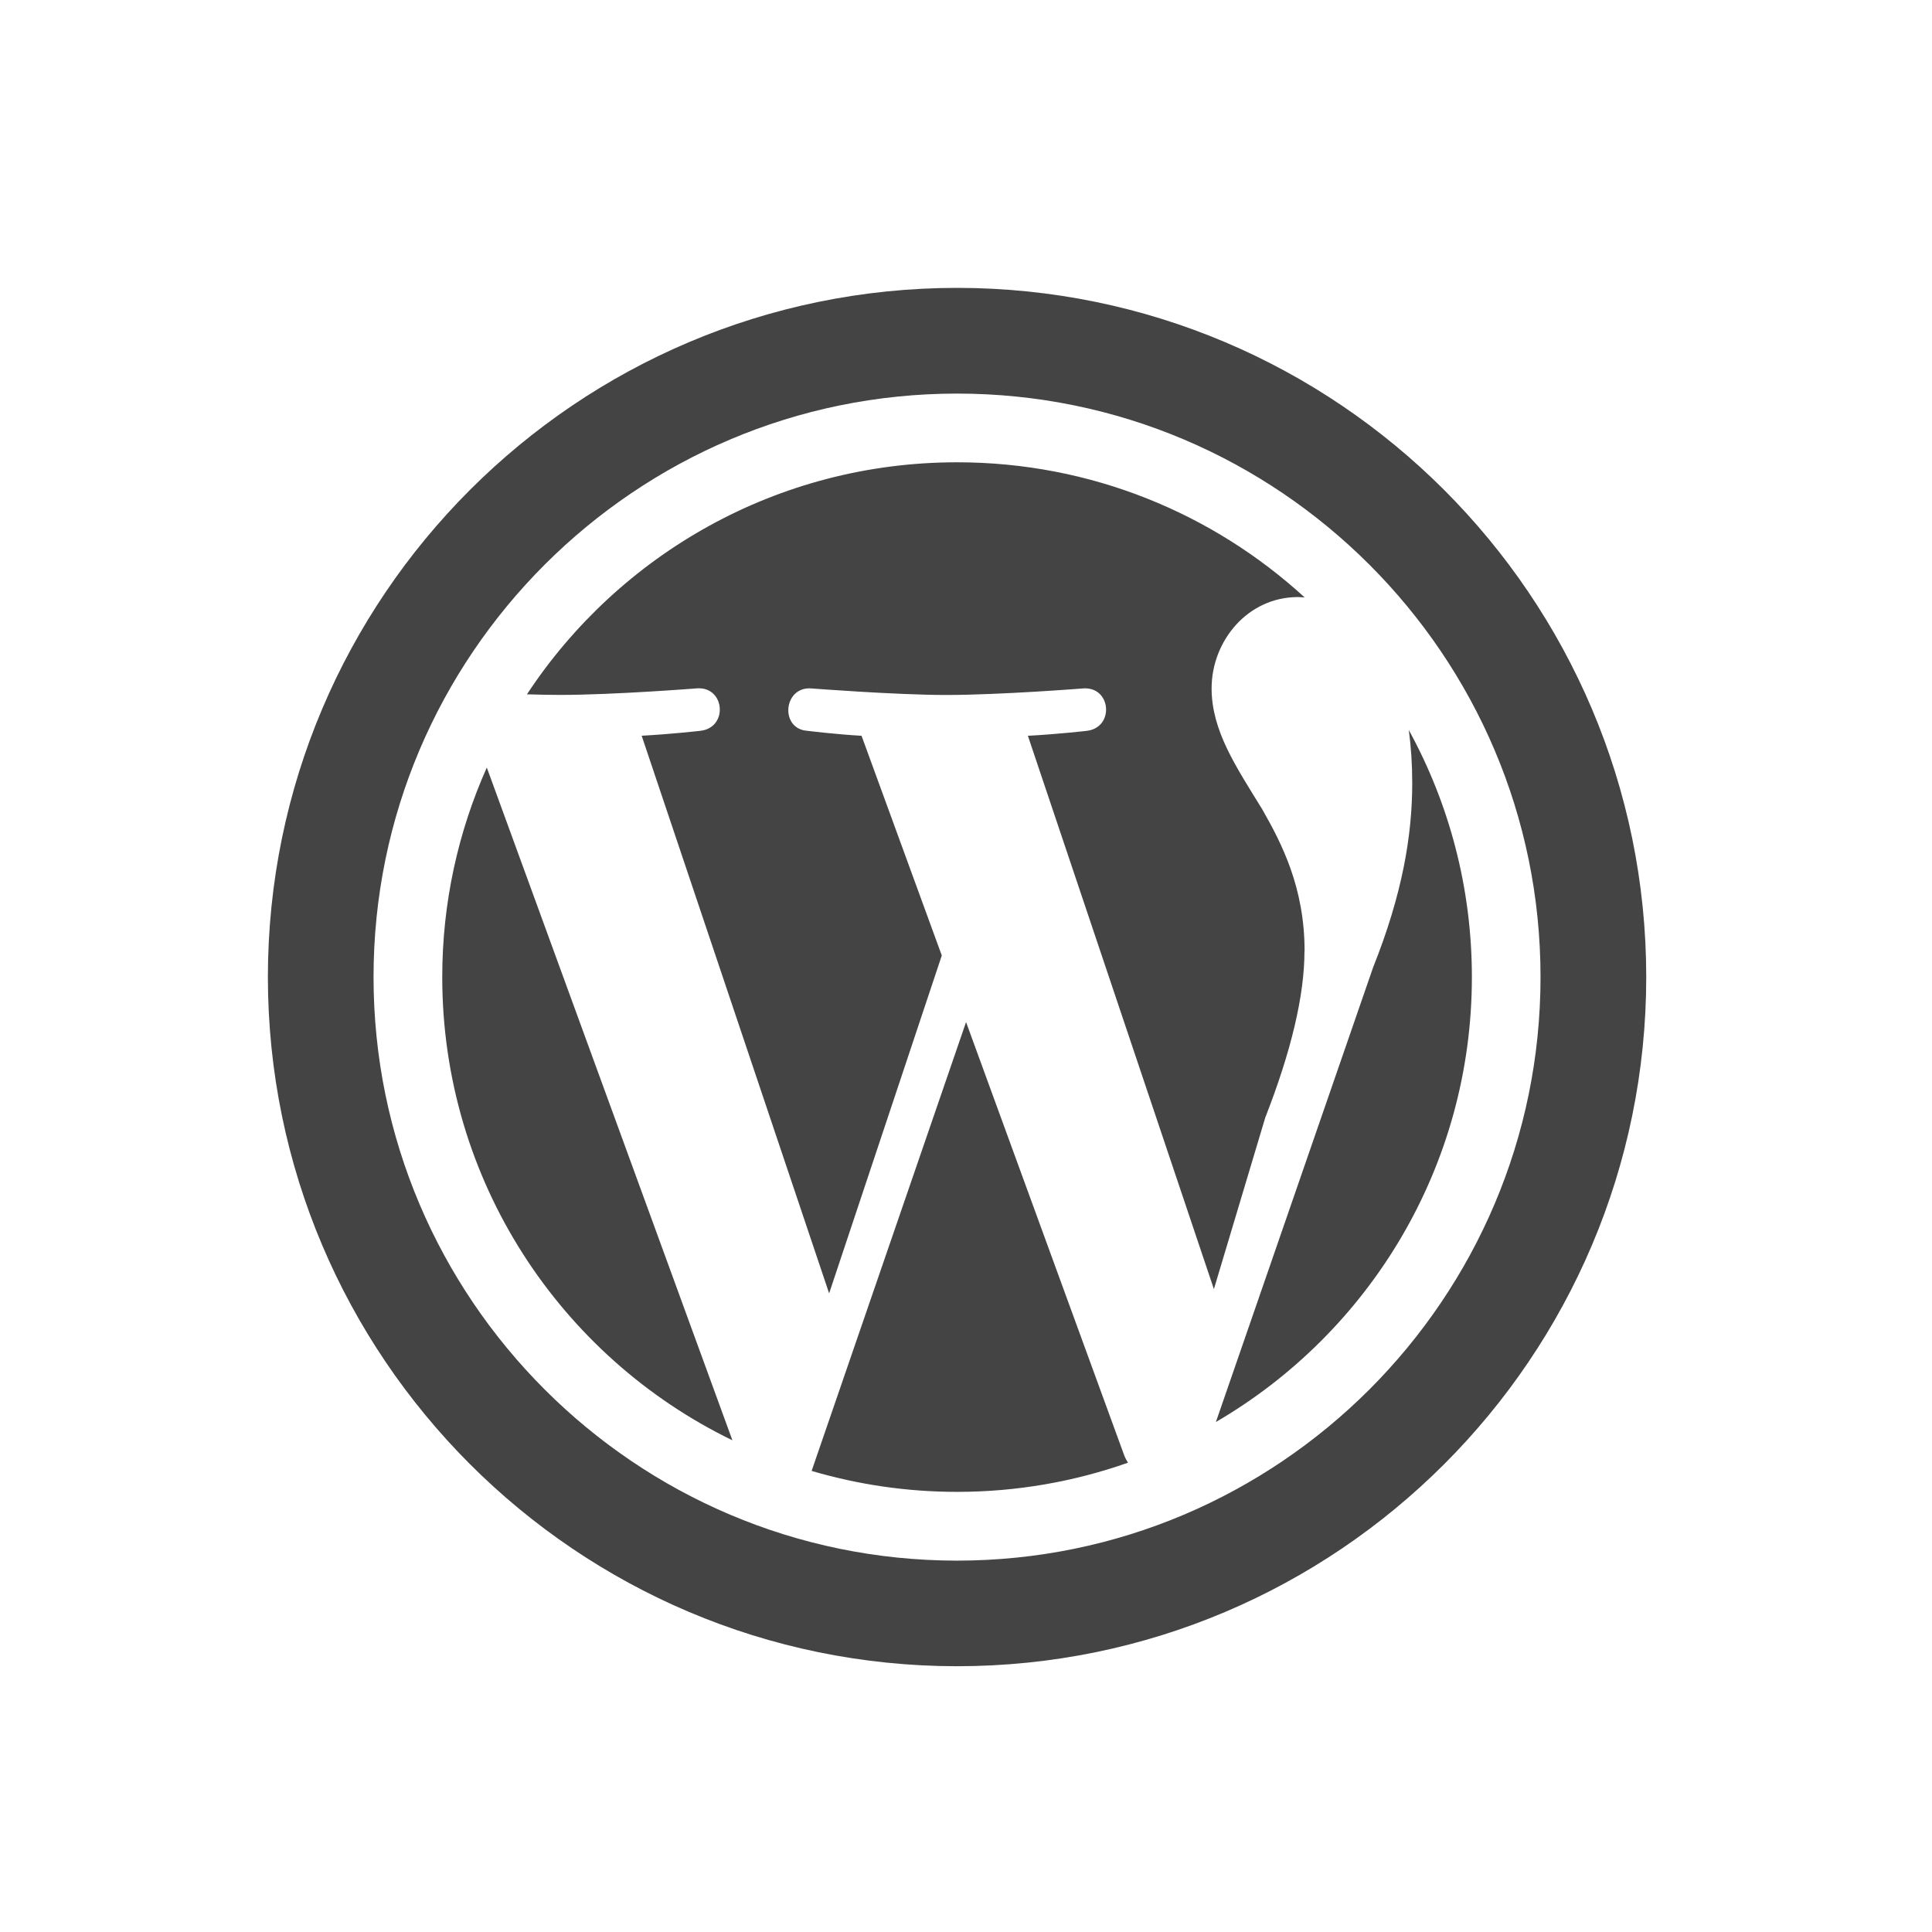 <?xml version="1.0" encoding="utf-8"?>
<!-- Generated by IcoMoon.io -->
<!DOCTYPE svg PUBLIC "-//W3C//DTD SVG 1.1//EN" "http://www.w3.org/Graphics/SVG/1.1/DTD/svg11.dtd">
<svg version="1.1" xmlns="http://www.w3.org/2000/svg" xmlns:xlink="http://www.w3.org/1999/xlink" width="32" height="32" viewBox="0 0 32 32">
<path fill="#444444" d="M15.852 4.768c-6.297 0.002-11.413 5.118-11.415 11.415 0.002 6.296 5.118 11.413 11.415 11.415 6.296-0.001 11.413-5.118 11.415-11.415-0.002-6.296-5.119-11.413-11.415-11.415zM22.682 23.014c-1.754 1.752-4.165 2.834-6.83 2.835-2.666-0.001-5.078-1.082-6.831-2.835-1.752-1.753-2.834-4.165-2.834-6.831s1.082-5.077 2.834-6.83c1.753-1.752 4.165-2.834 6.831-2.834s5.077 1.082 6.83 2.834c1.752 1.753 2.834 4.164 2.834 6.83s-1.082 5.077-2.834 6.831zM7.325 16.183c0 3.375 1.961 6.292 4.806 7.673l-4.068-11.143c-0.473 1.060-0.738 2.234-0.738 3.47zM16.001 16.929l-2.558 7.434c0.764 0.225 1.572 0.347 2.409 0.347 0.993 0 1.945-0.171 2.831-0.483-0.022-0.036-0.044-0.075-0.061-0.118l-2.621-7.18zM23.334 12.092c0.037 0.272 0.057 0.563 0.057 0.877 0 0.865-0.162 1.837-0.648 3.054l-2.604 7.53c2.535-1.478 4.24-4.224 4.24-7.37 0-1.482-0.379-2.876-1.044-4.090zM21.608 15.753c0-1.054-0.379-1.783-0.703-2.351-0.432-0.703-0.837-1.298-0.837-2 0-0.783 0.594-1.513 1.432-1.513 0.038 0 0.074 0.005 0.11 0.007-1.517-1.39-3.538-2.239-5.758-2.239-2.979 0-5.599 1.528-7.124 3.843 0.2 0.006 0.389 0.010 0.549 0.010 0.891 0 2.272-0.109 2.272-0.109 0.46-0.027 0.514 0.649 0.055 0.703 0 0-0.462 0.054-0.976 0.082l3.105 9.236 1.866-5.596-1.329-3.639c-0.459-0.027-0.894-0.082-0.894-0.082-0.46-0.027-0.406-0.729 0.054-0.703 0 0 1.407 0.109 2.245 0.109 0.892 0 2.272-0.109 2.272-0.109 0.46-0.027 0.514 0.649 0.054 0.703 0 0-0.462 0.054-0.976 0.082l3.081 9.165 0.851-2.842c0.433-1.108 0.649-2.027 0.649-2.757z"></path>
</svg>
